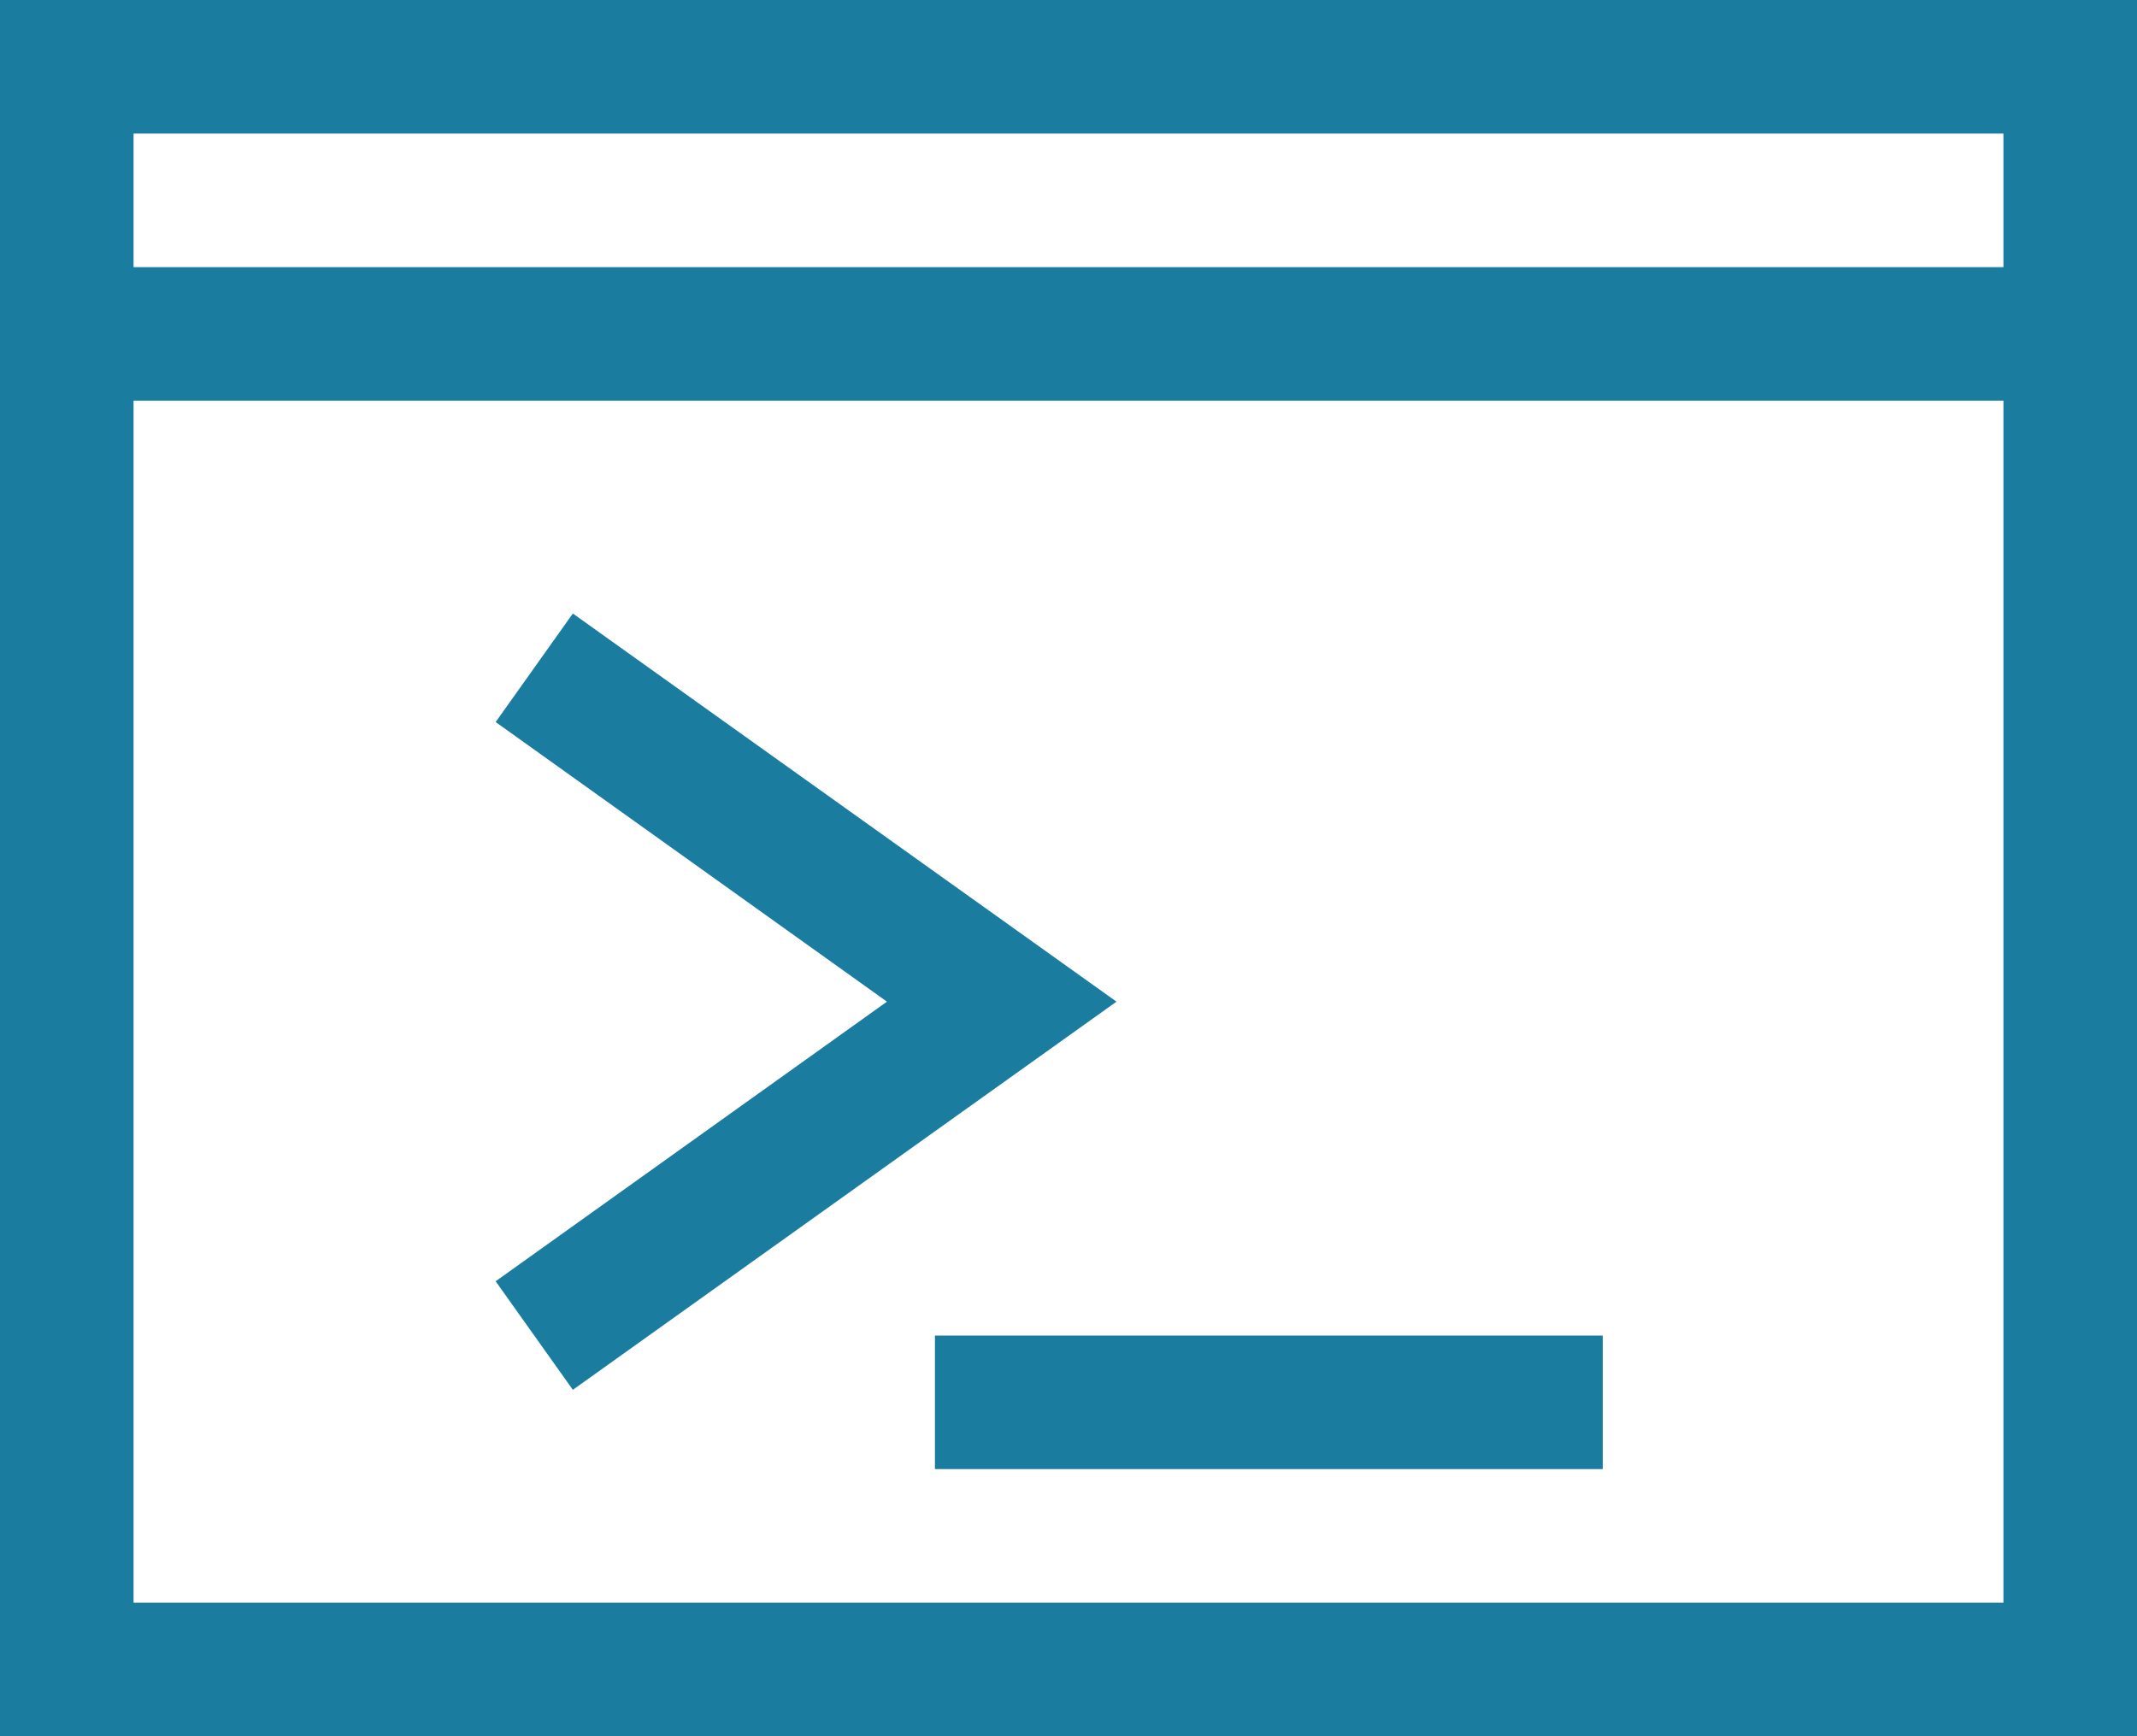 <?xml version="1.0" encoding="UTF-8"?>
<svg width="48px" height="39px" viewBox="0 0 48 39" version="1.1" xmlns="http://www.w3.org/2000/svg" xmlns:xlink="http://www.w3.org/1999/xlink">
    <!-- Generator: Sketch 46.1 (44463) - http://www.bohemiancoding.com/sketch -->
    <title></title>
    <desc>Created with Sketch.</desc>
    <defs></defs>
    <g id="Page-1" stroke="none" stroke-width="1" fill="none" fill-rule="evenodd">
        <g id="Welcome-Screen-1" transform="translate(-405, -290)" fill="#1A7D9F">
            <path d="M405,290 L453,290 L453,329 L405,329 L405,290 Z M450,293 L408,293 L408,296 L450,296 L450,293 Z M408,326 L450,326 L450,299 L408,299 L408,326 Z M426,323 L426,320 L441,320 L441,323 L426,323 Z M417.867,303.781 L430.078,312.5 L417.867,321.219 L416.133,318.781 L424.922,312.5 L416.133,306.219 L417.867,303.781 Z" id=""></path>
        </g>
    </g>
</svg>